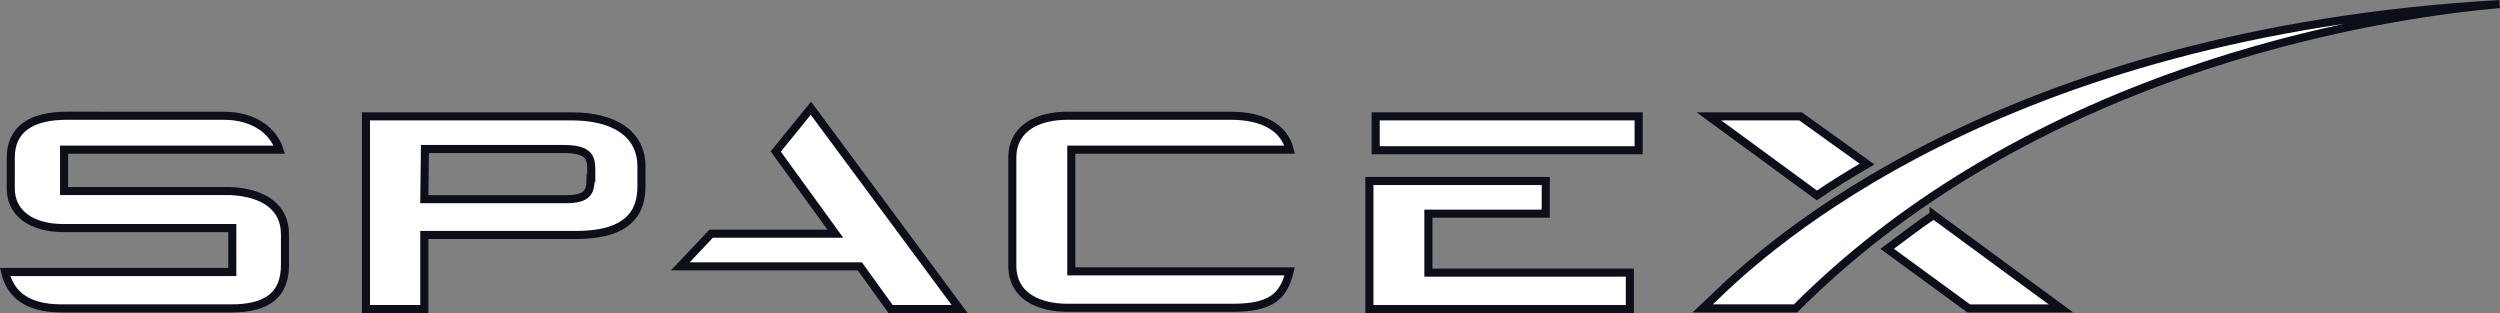<svg xmlns="http://www.w3.org/2000/svg" width="309.488" height="38.756" viewBox="0 0 309.488 38.756">
  <rect x="0" y="0" width="309.488" height="38.756" fill="#808080" stroke="none"/>
  <g id="SpaceX_logo_black" transform="translate(0.632 0.499)">
    <g id="Groupe_128" data-name="Groupe 128" transform="translate(0 13.829)">
      <path id="Tracé_366" data-name="Tracé 366" d="M29.468,27.823H8.8V22.7H35.45c-.7-2.175-2.952-4.2-6.914-4.2H9.191C4.763,18.5,2.2,20.131,2.2,23.705v3.807c0,3.108,2.641,4.894,6.526,4.894h20.9v5.438H1.5C2.2,40.8,4.452,42.35,8.492,42.35H29.546c4.428,0,6.6-1.709,6.6-5.361V33.183c0-3.341-2.564-5.127-6.681-5.361Z" transform="translate(-1.5 -18.5)" fill="#fff" stroke="#0c0f1a" stroke-width="1"/>
    </g>
    <g id="Groupe_129" data-name="Groupe 129" transform="translate(44.671 13.906)">
      <path id="Tracé_367" data-name="Tracé 367" d="M84.482,18.6H59V42.45h7.225V33.283h18.8c5.205,0,8.08-1.787,8.08-5.982V24.66C93.028,20.775,89.765,18.6,84.482,18.6Zm2.331,7.613c0,1.709-.311,2.641-3.108,2.641H66.225L66.3,22.64H83.394c3.108,0,3.5.932,3.5,2.564v1.01Z" transform="translate(-59 -18.6)" fill="#fff" stroke="#0c0f1a" stroke-width="1"/>
    </g>
    <g id="Groupe_130" data-name="Groupe 130" transform="translate(83.593 12.896)">
      <path id="Tracé_368" data-name="Tracé 368" d="M125.259,17.3l-4.351,5.361,7.38,10.177H112.907l-3.807,4.04h22.219l3.807,5.283h8.546Z" transform="translate(-109.1 -17.3)" fill="#fff" stroke="#0c0f1a" stroke-width="1"/>
    </g>
    <g id="Groupe_131" data-name="Groupe 131" transform="translate(124.69 13.829)">
      <path id="Tracé_369" data-name="Tracé 369" d="M169.3,22.7h27.036c-.7-2.8-3.418-4.2-7.3-4.2h-20.2c-3.5,0-6.837,1.4-6.837,5.205V37.068c0,3.807,3.341,5.205,6.837,5.205h20.432c4.661,0,6.293-1.321,7.07-4.506H169.3Z" transform="translate(-162 -18.5)" fill="#fff" stroke="#0c0f1a" stroke-width="1"/>
    </g>
    <g id="Groupe_132" data-name="Groupe 132" transform="translate(168.895 13.906)">
      <path id="Tracé_370" data-name="Tracé 370" d="M226.2,40.243v-7.3H240.73V28.9H218.9V44.748h32.241V40.243Z" transform="translate(-218.9 -20.898)" fill="#fff" stroke="#0c0f1a" stroke-width="1"/>
      <rect id="Rectangle_14" data-name="Rectangle 14" width="32.552" height="4.195" transform="translate(0.777)" fill="#fff" stroke="#0c0f1a" stroke-width="1"/>
    </g>
    <g id="Groupe_133" data-name="Groupe 133" transform="translate(210.924 13.906)">
      <path id="Tracé_371" data-name="Tracé 371" d="M284.343,18.6H273l13.362,9.789c1.942-1.321,4.2-2.719,6.215-3.884Zm16.47,12.2c-1.942,1.321-3.884,2.8-5.749,4.2l10.1,7.38h11.42L300.813,30.8Z" transform="translate(-273 -18.6)" fill="#fff" stroke="#0c0f1a" stroke-width="1"/>
    </g>
    <g id="Groupe_134" data-name="Groupe 134" transform="translate(210.148)">
      <path id="Tracé_372" data-name="Tracé 372" d="M370.664.7c-62.151,3.574-90.9,30.143-97.344,36.436L272,38.379h11.5C314.573,7.226,359.244,1.71,370.664.7Z" transform="translate(-272 -0.7)" fill="#fff" stroke="#0c0f1a" stroke-width="1"/>
    </g>
  </g>
</svg>
